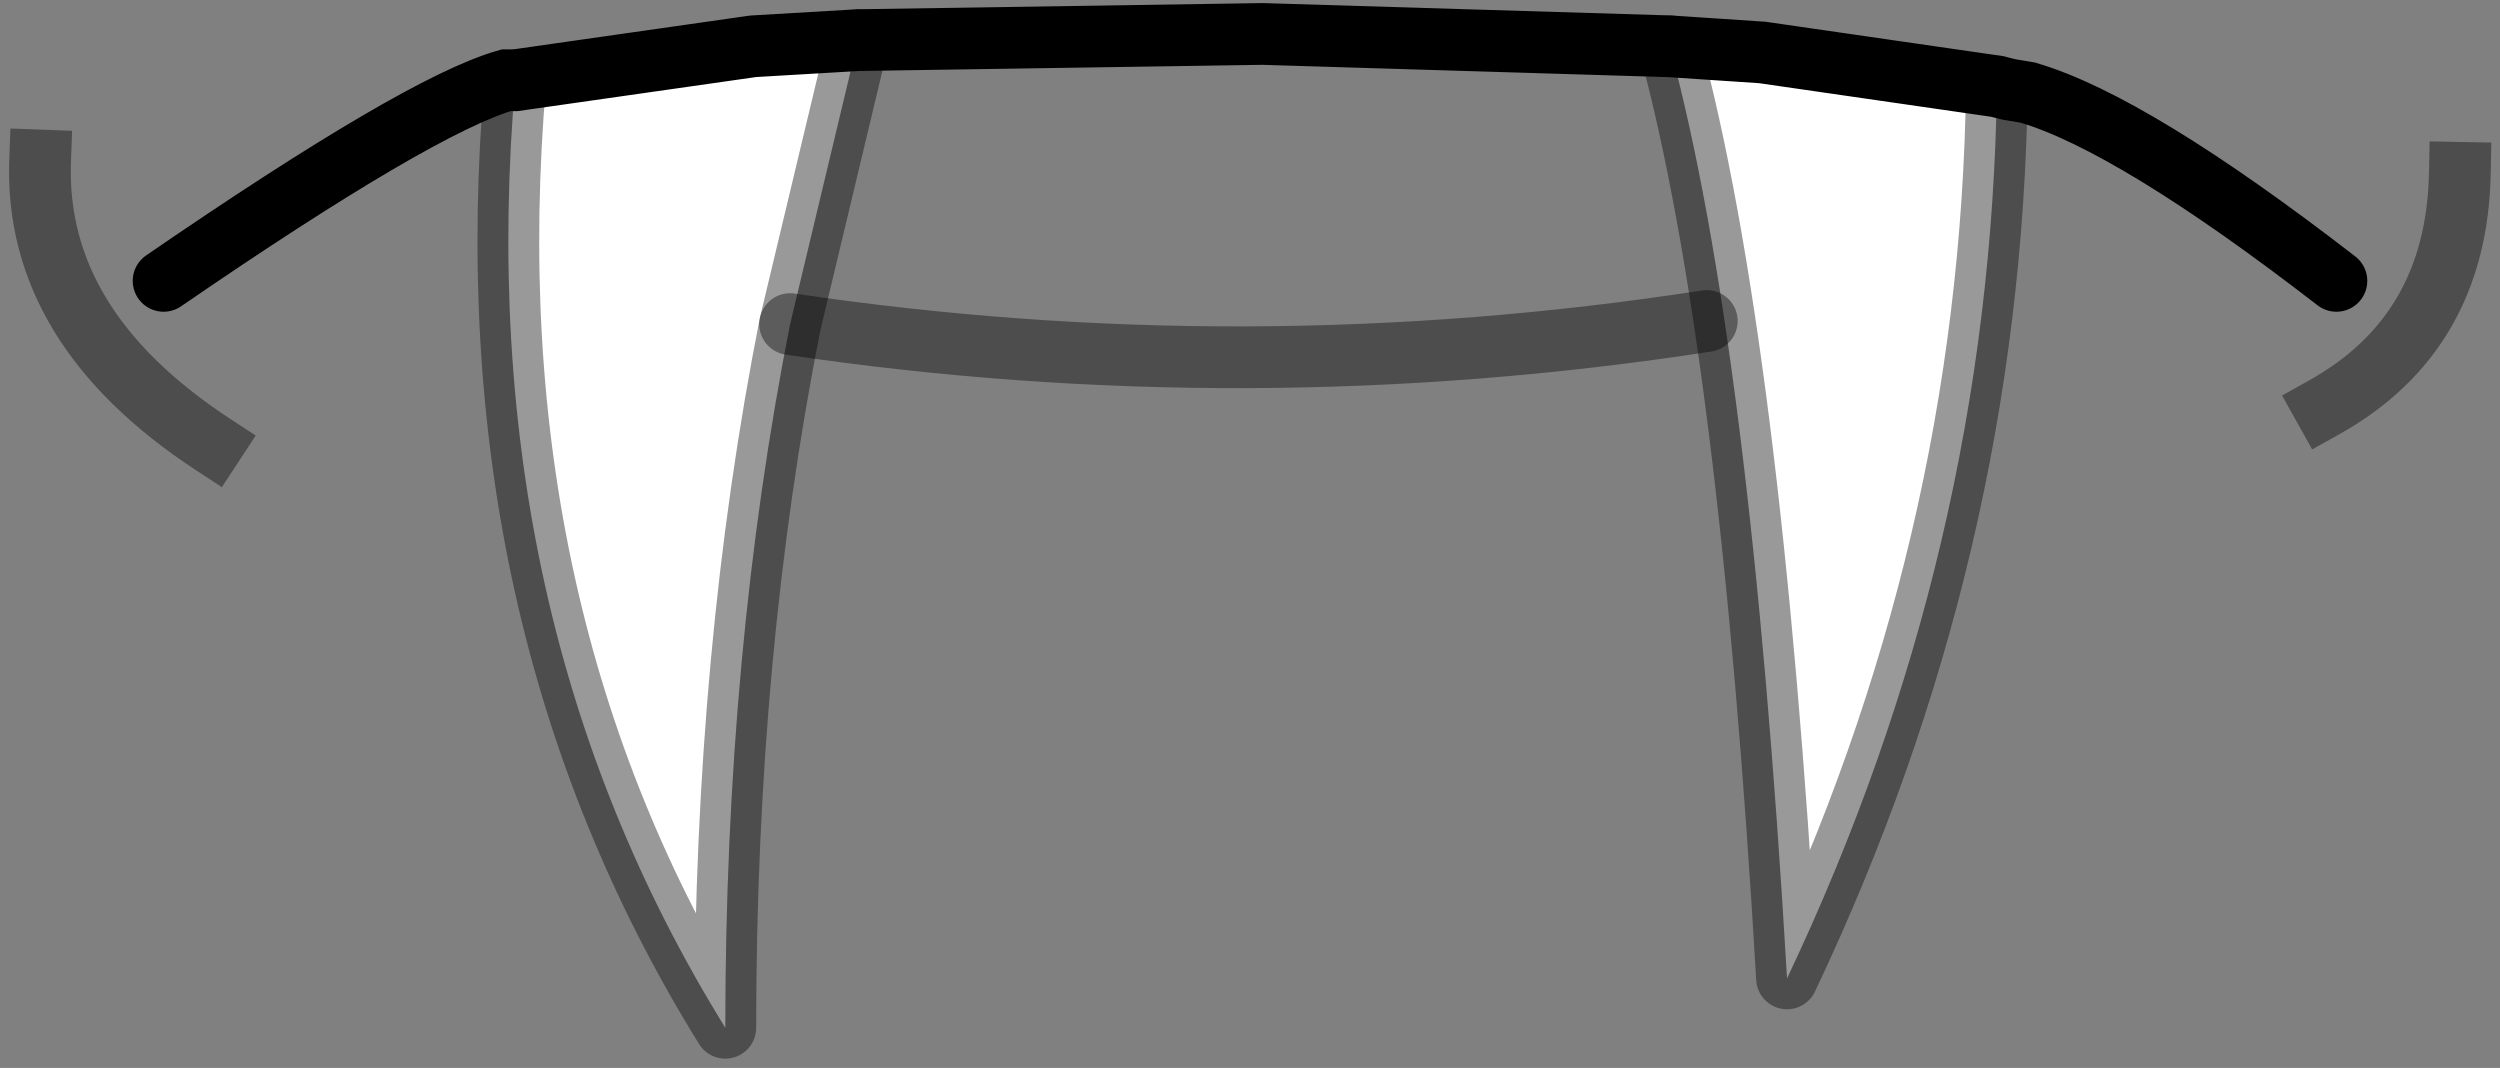 <?xml version="1.0" encoding="UTF-8" standalone="no"?>
<svg xmlns:xlink="http://www.w3.org/1999/xlink" height="17.3px" width="40.5px" xmlns="http://www.w3.org/2000/svg">
  <rect width="100%" height="100%" fill="#808080" stroke="none"/>
  <g transform="matrix(1.0, 0.0, 0.0, 1.0, 20.25, 1.8)">
    <path d="M6.8 -1.05 L8.3 -0.95 12.1 -0.4 Q12.0 7.1 8.7 14.05 8.1 3.75 6.8 -1.05 M-6.35 -1.15 L-7.45 3.45 Q-8.5 8.75 -8.5 14.85 -12.65 8.15 -11.9 -0.5 L-8.05 -1.05 -6.35 -1.15" fill="#ffffff" fill-rule="evenodd" stroke="none"/>
    <path d="M12.1 -0.4 L12.3 -0.35 12.6 -0.3 Q14.3 0.2 17.6 2.75 M6.8 -1.05 L8.3 -0.95 12.1 -0.4 M6.8 -1.05 L0.2 -1.25 -6.35 -1.15 -8.05 -1.05 -11.9 -0.5 -12.05 -0.5 Q-13.45 -0.1 -17.6 2.75" fill="none" stroke="#000000" stroke-linecap="round" stroke-linejoin="miter-clip" stroke-miterlimit="3.0" stroke-width="1.0"/>
    <path d="M-19.6 0.8 Q-19.7 3.5 -16.8 5.4 M19.6 1.0 Q19.55 3.6 17.4 4.8" fill="none" stroke="#000000" stroke-linecap="square" stroke-linejoin="round" stroke-opacity="0.4" stroke-width="1.0"/>
    <path d="M12.1 -0.4 Q12.0 7.1 8.7 14.05 8.1 3.75 6.8 -1.05 M-6.35 -1.15 L-7.45 3.45 Q-8.5 8.75 -8.5 14.85 -12.65 8.15 -11.9 -0.5" fill="none" stroke="#000000" stroke-linecap="round" stroke-linejoin="round" stroke-opacity="0.4" stroke-width="1.0"/>
    <path d="M-7.45 3.45 Q-0.05 4.55 7.4 3.4" fill="none" stroke="#000000" stroke-linecap="round" stroke-linejoin="round" stroke-opacity="0.4" stroke-width="1.0"/>
  </g>
</svg>
